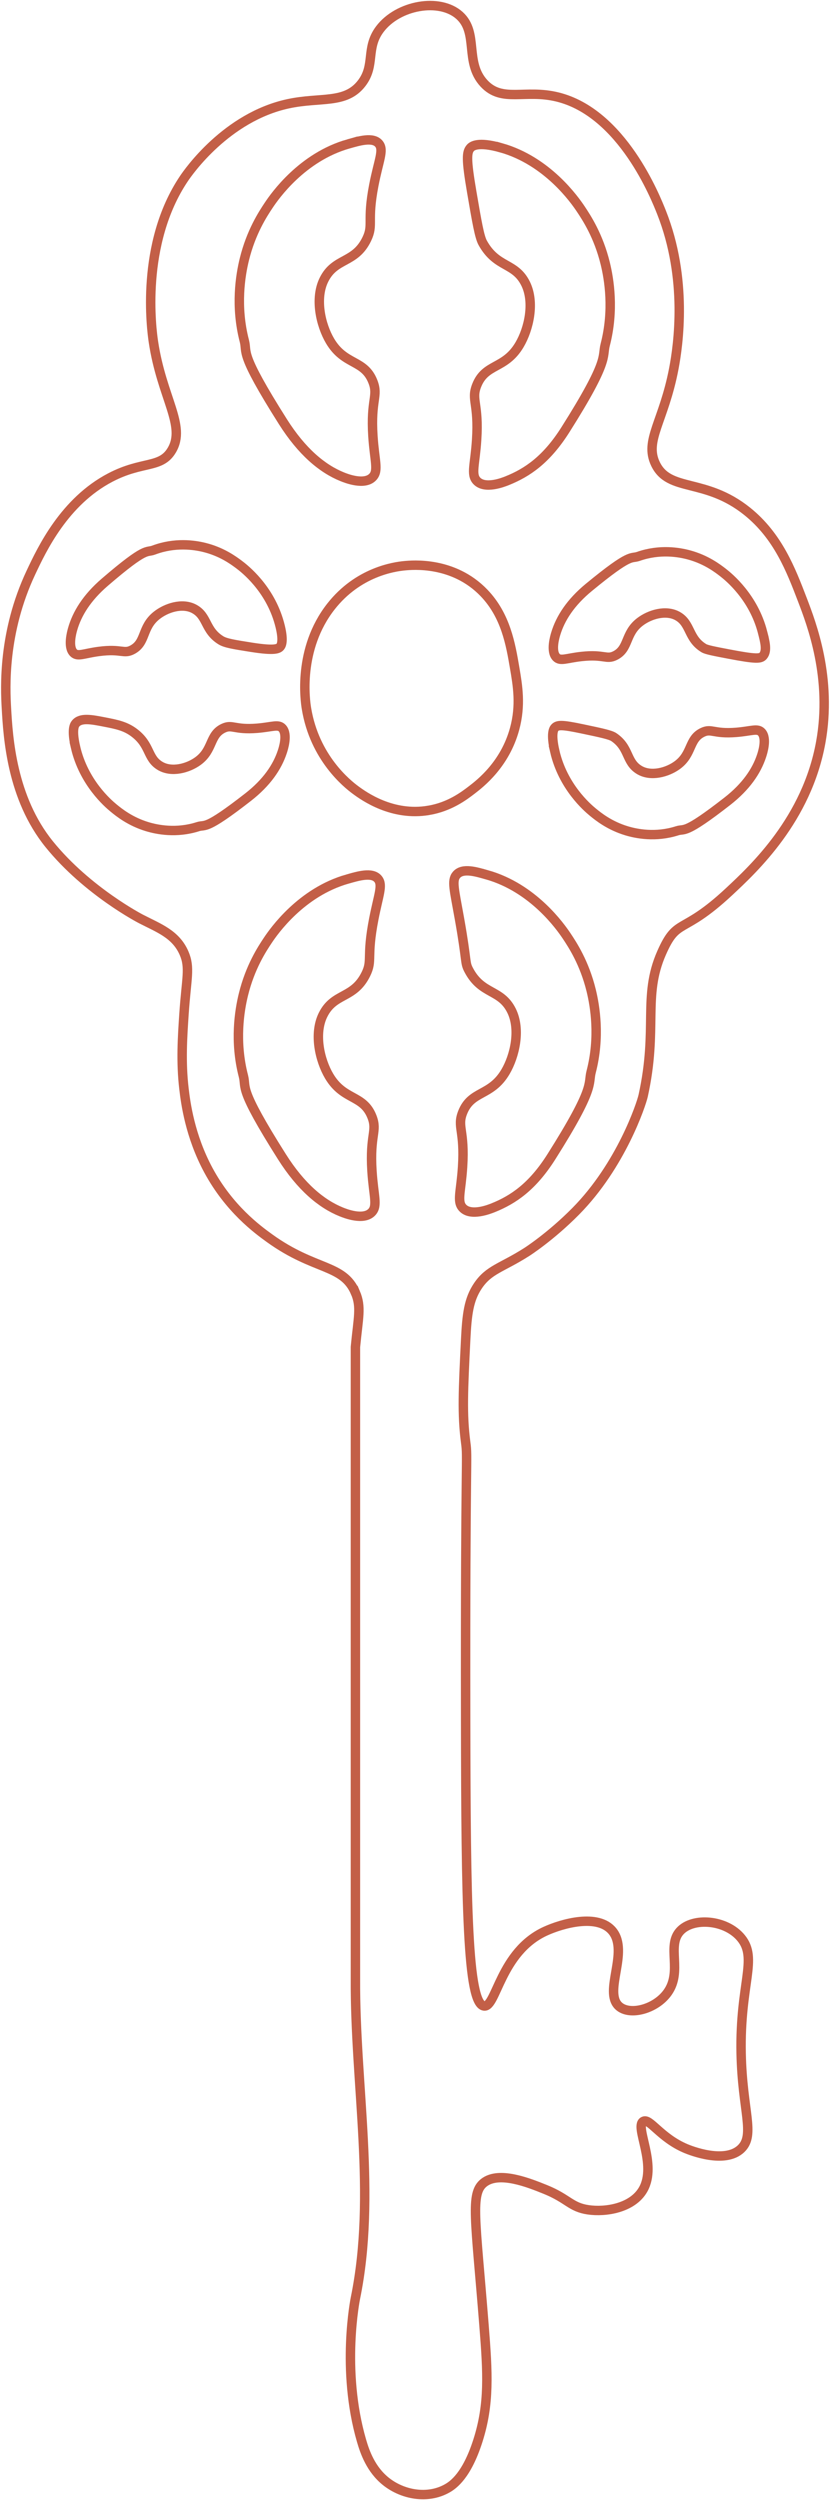 <?xml version="1.0" encoding="UTF-8"?><svg id="Layer_1" xmlns="http://www.w3.org/2000/svg" viewBox="0 0 88 265"><defs><style>.cls-1{fill:none;stroke:#c35f47;stroke-miterlimit:10;}</style></defs><path class="cls-1" d="m37.684,137.015c.649,1.52.301,2.617,0,5.761v66.967c-.061,11.281,2.248,22.842,0,33.844,0,0-1.548,7.574.649,15.122.346,1.188.983,3.039,2.597,4.32,1.745,1.386,4.391,1.912,6.491.72.649-.368,2.073-1.37,3.246-5.041,1.242-3.888,1.053-7.169.649-12.241-.901-11.324-1.47-13.981,0-15.122,1.608-1.247,4.749.018,6.491.72,2.417.974,2.69,1.885,4.544,2.16,1.866.277,4.722-.18,5.842-2.16,1.499-2.649-.913-6.604,0-7.201.663-.433,1.806,1.736,4.544,2.88.402.168,4.113,1.67,5.842,0,1.516-1.463.124-4.024,0-10.081-.151-7.406,1.797-10.043,0-12.241-1.612-1.972-5.13-2.232-6.491-.72-1.424,1.581.287,4.235-1.298,6.481-1.265,1.792-4.051,2.508-5.193,1.44-1.63-1.524,1.103-5.739-.649-7.921-1.53-1.905-5.332-.832-7.14,0-4.766,2.192-5.192,8.111-6.491,7.921-1.762-.258-1.914-10.799-1.947-30.243-.05-29.015.251-27.611,0-29.523-.387-2.951-.258-5.568,0-10.801.135-2.747.32-4.305,1.298-5.761,1.172-1.743,2.509-1.889,5.193-3.6,0,0,2.508-1.599,5.193-4.32,4.786-4.852,6.935-11.307,7.14-12.241,1.576-7.148-.078-10.514,1.947-15.122,1.688-3.839,2.112-1.794,7.14-6.481,2.665-2.484,8.258-7.696,9.737-15.842,1.236-6.809-.967-12.562-1.947-15.122-1.211-3.162-2.58-6.738-5.842-9.361-4.48-3.602-8.279-1.991-9.737-5.041-1.187-2.483.878-4.497,1.947-10.081.488-2.546,1.478-9.54-1.298-16.562-.625-1.58-4.175-10.559-11.035-12.241-3.471-.851-5.859.639-7.79-1.44-2.091-2.253-.544-5.355-2.597-7.201-2.111-1.898-6.515-1.108-8.439,1.44-1.541,2.04-.449,3.827-1.947,5.761-1.718,2.217-4.35,1.415-7.79,2.16-6.542,1.417-10.585,7.252-11.035,7.921-4.668,6.933-3.429,16.051-3.246,17.282.887,5.964,3.503,8.91,1.947,11.521-1.159,1.946-3.087,1.106-6.491,2.88-4.896,2.551-7.273,7.604-8.439,10.081-2.992,6.359-2.722,12.222-2.597,14.402.177,3.059.546,9.466,4.544,14.402,4.05,5,9.737,7.921,9.737,7.921,1.889.97,3.668,1.604,4.544,3.6.684,1.559.255,2.67,0,6.481-.162,2.425-.339,5.057,0,7.921.172,1.457.621,4.983,2.597,8.641,2.192,4.058,5.166,6.248,6.491,7.201,4.814,3.463,7.784,2.709,9.088,5.761Z"/><path class="cls-1" d="m51.64,92.73c-1.127-.319-2.579-.779-3.246,0-.52.608-.229,1.567.325,4.68.828,4.659.54,4.569.974,5.401,1.387,2.661,3.396,1.996,4.544,4.32.982,1.988.348,4.793-.649,6.481-1.55,2.622-3.615,1.937-4.544,4.32-.6,1.542.251,1.861,0,5.761-.166,2.59-.618,3.636,0,4.32.867.96,2.876.149,3.246,0,2.133-.86,4.157-2.224,6.167-5.401,4.701-7.43,3.877-7.682,4.219-9.001.958-3.692.41-6.972,0-8.641-.714-2.906-1.964-4.814-2.597-5.761-.634-.949-3.528-5.09-8.439-6.481Z"/><path class="cls-1" d="m36.843,93.176c1.066-.302,2.614-.793,3.246,0,.522.654.037,1.689-.458,4.234-.8,4.118-.104,4.35-.841,5.847-1.303,2.646-3.366,1.936-4.544,4.32-.982,1.988-.348,4.793.649,6.481,1.55,2.622,3.615,1.937,4.544,4.32.6,1.542-.251,1.861,0,5.761.166,2.59.618,3.636,0,4.32-.867.96-2.876.149-3.246,0-2.133-.86-4.29-2.67-6.3-5.847-4.701-7.43-3.744-7.236-4.086-8.555-.958-3.692-.41-6.972,0-8.641.714-2.906,1.964-4.814,2.597-5.761.634-.949,3.528-5.09,8.439-6.481Z"/><path class="cls-1" d="m45.474,85.889c-3.867.671-6.892-1.496-7.79-2.16-.844-.625-4.329-3.377-5.193-8.641-.126-.765-.945-6.284,2.597-10.801,2.894-3.692,6.744-4.22,7.79-4.32.834-.08,5.193-.5,8.439,2.88,2.305,2.401,2.823,5.442,3.246,7.921.326,1.917.678,3.98,0,6.481-1.023,3.771-3.641,5.786-4.544,6.481-.844.649-2.347,1.779-4.544,2.16Z"/><path class="cls-1" d="m8.006,79.191c-.419-1.817-.129-2.32-.001-2.482.53-.675,1.686-.45,3.065-.181,1.329.259,2.255.44,3.201,1.169,1.698,1.309,1.322,2.644,2.687,3.473,1.236.75,2.979.264,4.028-.499,1.629-1.186,1.202-2.766,2.683-3.477.958-.46,1.157.191,3.58-.002,1.61-.129,2.259-.475,2.685-.002.597.662.094,2.199.001,2.482-.534,1.632-1.658,3.282-3.631,4.82-4.616,3.598-4.496,2.867-5.315,3.129-2.294.734-4.333.317-5.37.004-1.807-.544-2.993-1.5-3.581-1.983-.59-.485-3.165-2.696-4.032-6.451Z"/><path class="cls-1" d="m29.616,66.051c.516,1.868.201,2.36.106,2.479-.193.243-.579.471-3.073.077-1.822-.288-2.733-.432-3.228-.738-1.721-1.068-1.388-2.549-2.831-3.329-1.267-.685-2.987-.108-4.002.708-1.577,1.27-1.084,2.825-2.533,3.613-.937.509-1.164-.13-3.576.189-1.603.212-2.237.592-2.682.142-.624-.63-.187-2.192-.106-2.479.464-1.658,1.517-3.365,3.423-5.004,4.458-3.835,4.369-3.098,5.177-3.402,2.261-.853,4.315-.542,5.364-.284,1.828.45,3.053,1.342,3.661,1.795.61.454,3.276,2.528,4.3,6.234Z"/><path class="cls-1" d="m58.82,79.627c-.438-1.898-.106-2.366-.001-2.482.293-.327.764-.341,2.883.104,2.009.422,3.013.633,3.383.884,1.675,1.137,1.26,2.607,2.687,3.473,1.236.75,2.979.264,4.027-.499,1.629-1.186,1.202-2.766,2.683-3.477.958-.46,1.157.191,3.58-.003,1.61-.129,2.259-.474,2.685-.002.597.662.094,2.2.001,2.482-.534,1.632-1.658,3.282-3.631,4.821-4.616,3.598-4.496,2.867-5.315,3.129-2.294.734-4.333.316-5.37.004-1.807-.545-2.993-1.5-3.581-1.983-.59-.485-3.165-2.696-4.032-6.451Z"/><path class="cls-1" d="m80.852,67.028c.24.937.511,1.949.06,2.481-.273.322-.728.373-3.63-.181-1.581-.302-2.377-.456-2.657-.626-1.678-1.014-1.361-2.593-2.768-3.394-1.253-.714-2.984-.178-4.014.616-1.601,1.233-1.137,2.8-2.601,3.553-.947.487-1.161-.157-3.579.106-1.606.175-2.247.54-2.684.079-.612-.645-.146-2.196-.06-2.481.495-1.647,1.58-3.329,3.517-4.924,4.53-3.73,4.427-2.996,5.24-3.281,2.276-.8,4.324-.442,5.368-.159,1.819.492,3.027,1.413,3.627,1.879.601.468,3.227,2.604,4.182,6.332Z"/><path class="cls-1" d="m53.13,15.667c-2.48-.702-3.094-.167-3.246,0-.41.45-.468,1.183.134,4.695.543,3.17.814,4.755,1.165,5.386,1.493,2.687,3.413,2.032,4.544,4.32.982,1.988.348,4.793-.649,6.481-1.55,2.622-3.615,1.937-4.544,4.32-.6,1.542.251,1.861,0,5.761-.166,2.59-.618,3.636,0,4.32.867.96,2.876.149,3.246,0,2.133-.86,4.157-2.224,6.167-5.401,4.701-7.43,3.877-7.682,4.219-9.001.958-3.692.41-6.972,0-8.641-.714-2.906-1.964-4.814-2.597-5.761-.634-.949-3.528-5.09-8.439-6.481Z"/><path class="cls-1" d="m36.941,15.256c1.066-.302,2.626-.792,3.246,0,.531.679-.047,1.756-.555,4.387-.747,3.866-.003,4.153-.743,5.694-1.259,2.622-3.365,1.933-4.544,4.32-.982,1.988-.348,4.793.649,6.481,1.55,2.622,3.615,1.937,4.544,4.32.6,1.542-.251,1.861,0,5.761.166,2.59.618,3.636,0,4.32-.867.96-2.876.149-3.246,0-2.133-.86-4.29-2.67-6.3-5.847-4.701-7.43-3.744-7.236-4.086-8.555-.958-3.692-.41-6.972,0-8.641.714-2.906,1.964-4.814,2.597-5.761.634-.949,3.528-5.09,8.439-6.481Z"/></svg>